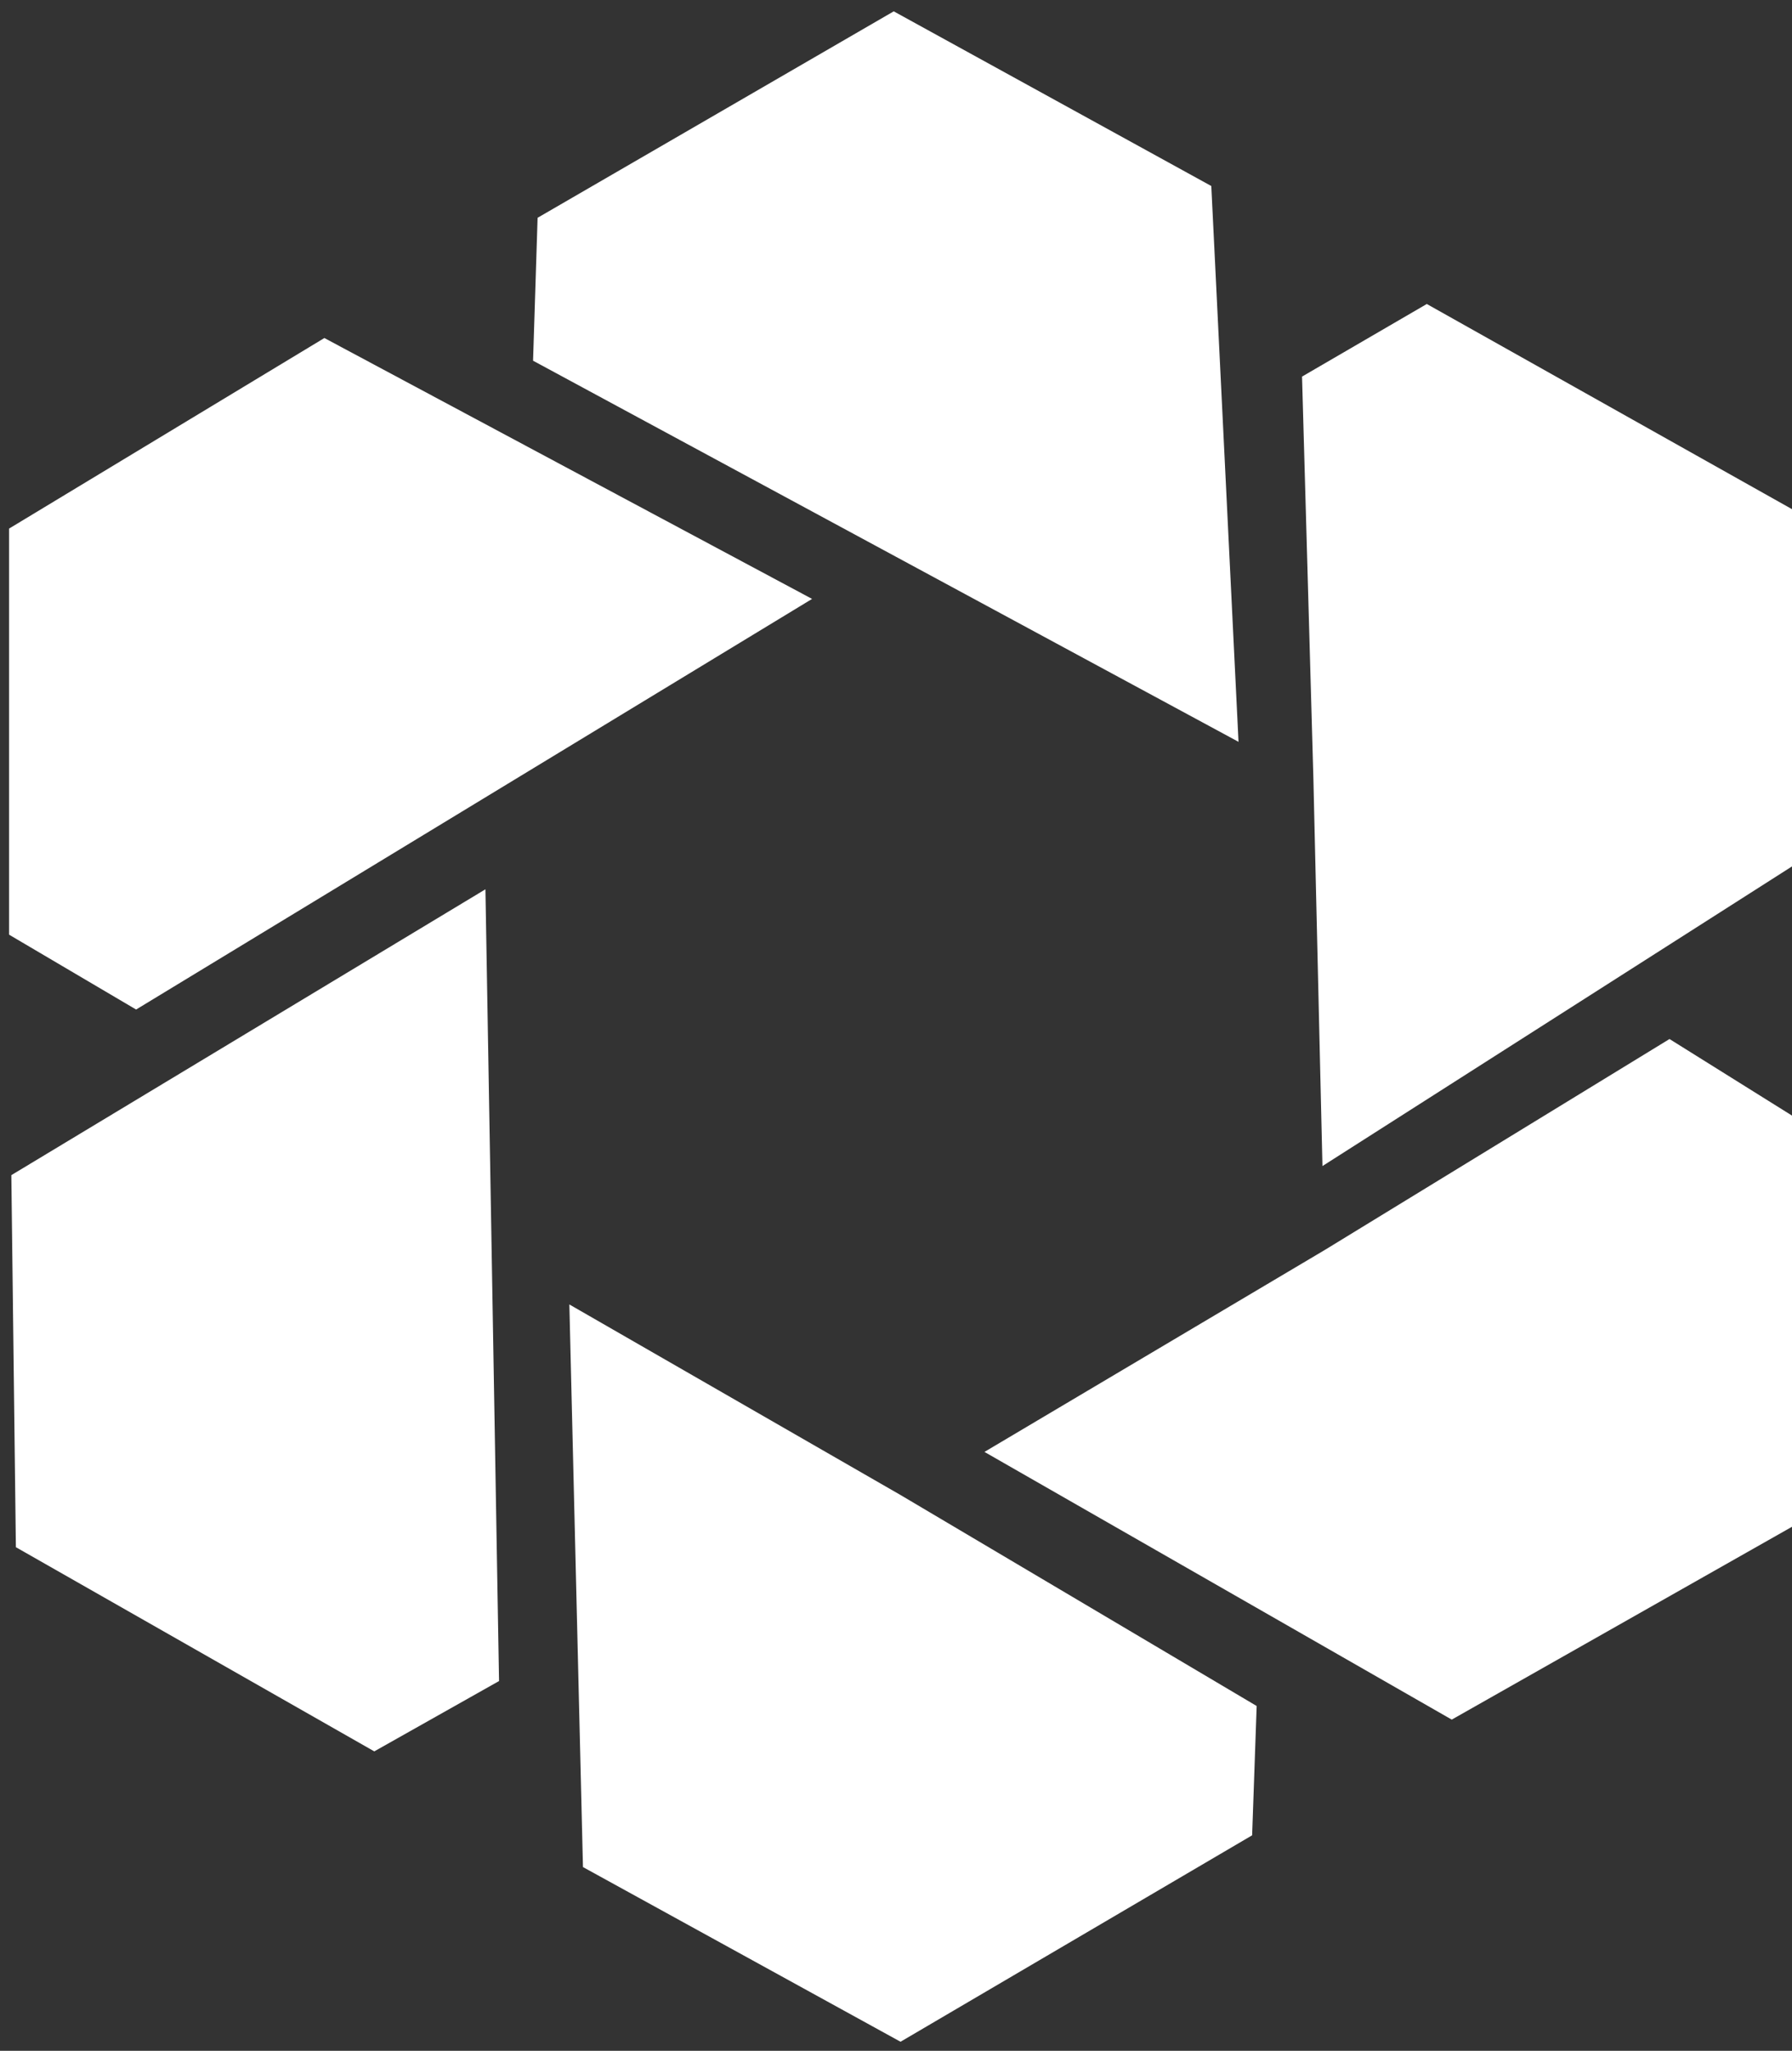 <?xml version="1.0" encoding="utf-8"?>
<!-- Generator: Adobe Illustrator 22.0.0, SVG Export Plug-In . SVG Version: 6.00 Build 0)  -->
<svg version="1.1" id="Layer_2" xmlns="http://www.w3.org/2000/svg" xmlns:xlink="http://www.w3.org/1999/xlink" x="0px" y="0px"
	 viewBox="0 0 395 452" style="enable-background:new 0 0 395 452;">
<rect x="0" y="0" width="395" height="452" fill="#333333" stroke="none"/>
<style type="text/css">
	.st0{fill-rule:evenodd;clip-rule:evenodd;fill:#FFFFFF;}
</style>
<polygon class="st0" points="2,116.5 71.5,74.5 179,132 30,222.5 2,206 "/>
<polygon class="st0" points="117.5,79.5 118.5,48 197,2.5 267,41 273,163.5 "/>
<polygon class="st0" points="287,83 314.5,67 395.5,112.5 396.5,190 291.5,257 289.5,171.5 "/>
<path class="st0" d="M367.5,231"/>
<polygon class="st0" points="368,229 396,246.5 395,336.5 320,379 217,320 292,275.5 "/>
<polygon class="st0" points="277,376 276,404.5 198.5,450 128.5,411.5 125.5,287.5 198.5,329.5 "/>
<polygon class="st0" points="107,196 110,370.5 82.5,386 3.5,341 2.5,259 "/>
</svg>